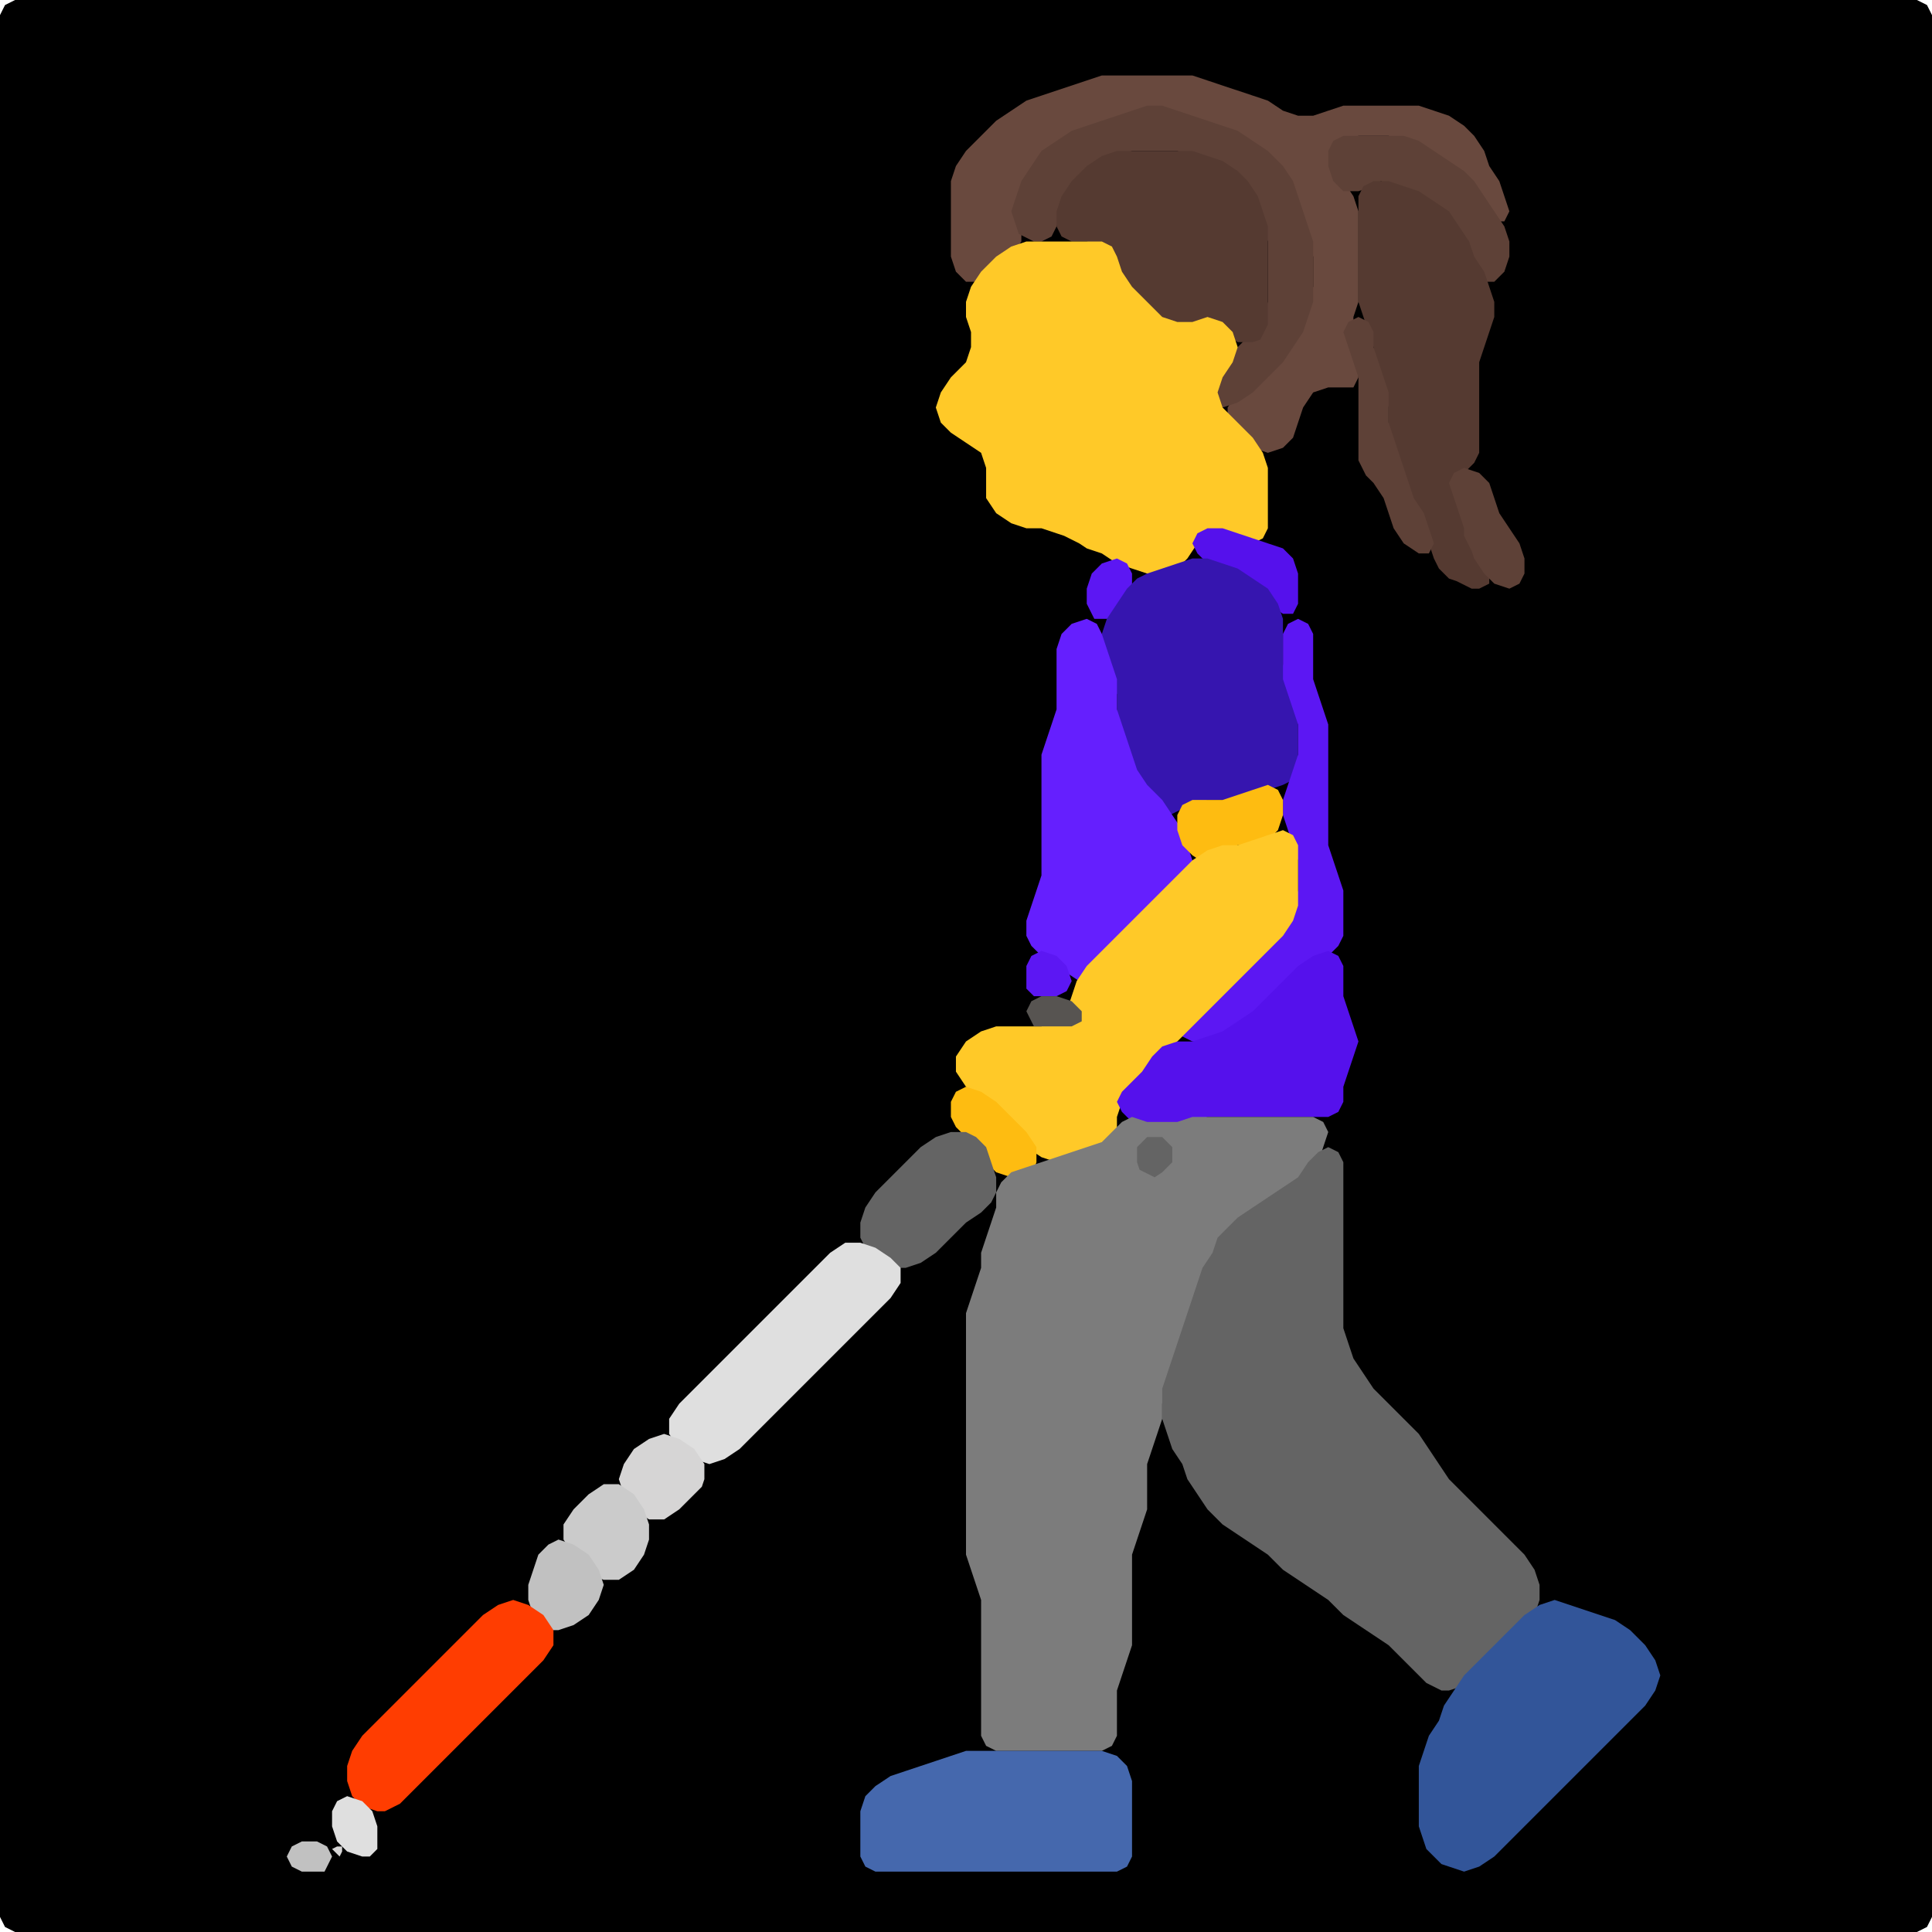 <?xml version="1.0" encoding="UTF-8" standalone="no"?>
<!DOCTYPE svg PUBLIC "-//W3C//DTD SVG 1.1//EN"
"http://www.w3.org/Graphics/SVG/1.1/DTD/svg11.dtd">
<svg width="128" height="128" xmlns="http://www.w3.org/2000/svg" version="1.1">
<path d="M 26.5 128.0 L 27.0 128.0 L 28.0 128.0 L 29.0 128.0 L 30.0 128.0 L 31.0 128.0 L 32.0 128.0 L 33.0 128.0 L 34.0 128.0 L 35.0 128.0 L 36.0 128.0 L 37.0 128.0 L 38.0 128.0 L 39.0 128.0 L 40.0 128.0 L 41.0 128.0 L 42.0 128.0 L 43.0 128.0 L 44.0 128.0 L 45.0 128.0 L 46.0 128.0 L 47.0 128.0 L 48.0 128.0 L 49.0 128.0 L 50.0 128.0 L 51.0 128.0 L 52.0 128.0 L 53.0 128.0 L 54.0 128.0 L 55.0 128.0 L 56.0 128.0 L 57.0 128.0 L 58.0 128.0 L 59.0 128.0 L 60.0 128.0 L 61.0 128.0 L 62.0 128.0 L 63.0 128.0 L 64.0 128.0 L 65.0 128.0 L 66.0 128.0 L 67.0 128.0 L 68.0 128.0 L 69.0 128.0 L 70.0 128.0 L 71.0 128.0 L 72.0 128.0 L 73.0 128.0 L 74.0 128.0 L 75.0 128.0 L 76.0 128.0 L 77.0 128.0 L 78.0 128.0 L 79.0 128.0 L 80.0 128.0 L 81.0 128.0 L 82.0 128.0 L 83.0 128.0 L 84.0 128.0 L 85.0 128.0 L 86.0 128.0 L 87.0 128.0 L 88.0 128.0 L 89.0 128.0 L 90.0 128.0 L 91.0 128.0 L 92.0 128.0 L 93.0 128.0 L 94.0 128.0 L 95.0 128.0 L 96.0 128.0 L 97.0 128.0 L 98.0 128.0 L 99.0 128.0 L 100.0 128.0 L 101.0 128.0 L 102.0 128.0 L 103.0 128.0 L 104.0 128.0 L 105.0 128.0 L 106.0 128.0 L 107.0 128.0 L 108.0 128.0 L 109.0 128.0 L 110.0 128.0 L 111.0 128.0 L 112.0 128.0 L 113.0 128.0 L 114.0 128.0 L 115.0 128.0 L 116.0 128.0 L 117.0 128.0 L 118.0 128.0 L 119.0 128.0 L 120.0 128.0 L 121.0 128.0 L 122.0 128.0 L 123.0 128.0 L 124.0 128.0 L 125.0 128.0 L 126.0 128.0 L 127.0 128.0 L 127.667 127.667 L 128.0 127.0 L 128.0 126.0 L 128.0 125.0 L 128.0 124.0 L 128.0 123.0 L 128.0 122.0 L 128.0 121.0 L 128.0 120.0 L 128.0 119.0 L 128.0 118.0 L 128.0 117.0 L 128.0 116.0 L 128.0 115.0 L 128.0 114.0 L 128.0 113.0 L 128.0 112.0 L 128.0 111.0 L 128.0 110.0 L 128.0 109.0 L 128.0 108.0 L 128.0 107.0 L 128.0 106.0 L 128.0 105.0 L 128.0 104.0 L 128.0 103.0 L 128.0 102.0 L 128.0 101.0 L 128.0 100.0 L 128.0 99.0 L 128.0 98.0 L 128.0 97.0 L 128.0 96.0 L 128.0 95.0 L 128.0 94.0 L 128.0 93.0 L 128.0 92.0 L 128.0 91.0 L 128.0 90.0 L 128.0 89.0 L 128.0 88.0 L 128.0 87.0 L 128.0 86.0 L 128.0 85.0 L 128.0 84.0 L 128.0 83.0 L 128.0 82.0 L 128.0 81.0 L 128.0 80.0 L 128.0 79.0 L 128.0 78.0 L 128.0 77.0 L 128.0 76.0 L 128.0 75.0 L 128.0 74.0 L 128.0 73.0 L 128.0 72.0 L 128.0 71.0 L 128.0 70.0 L 128.0 69.0 L 128.0 68.0 L 128.0 67.0 L 128.0 66.0 L 128.0 65.0 L 128.0 64.0 L 128.0 63.0 L 128.0 62.0 L 128.0 61.0 L 128.0 60.0 L 128.0 59.0 L 128.0 58.0 L 128.0 57.0 L 128.0 56.0 L 128.0 55.0 L 128.0 54.0 L 128.0 53.0 L 128.0 52.0 L 128.0 51.0 L 128.0 50.0 L 128.0 49.0 L 128.0 48.0 L 128.0 47.0 L 128.0 46.0 L 128.0 45.0 L 128.0 44.0 L 128.0 43.0 L 128.0 42.0 L 128.0 41.0 L 128.0 40.0 L 128.0 39.0 L 128.0 38.0 L 128.0 37.0 L 128.0 36.0 L 128.0 35.0 L 128.0 34.0 L 128.0 33.0 L 128.0 32.0 L 128.0 31.0 L 128.0 30.0 L 128.0 29.0 L 128.0 28.0 L 128.0 27.0 L 128.0 26.0 L 128.0 25.0 L 128.0 24.0 L 128.0 23.0 L 128.0 22.0 L 128.0 21.0 L 128.0 20.0 L 128.0 19.0 L 128.0 18.0 L 128.0 17.0 L 128.0 16.0 L 128.0 15.0 L 128.0 14.0 L 128.0 13.0 L 128.0 12.0 L 128.0 11.0 L 128.0 10.0 L 128.0 9.0 L 128.0 8.0 L 128.0 7.0 L 128.0 6.0 L 128.0 5.0 L 128.0 4.0 L 128.0 3.0 L 128.0 2.0 L 128.0 1.0 L 127.667 0.333 L 127.0 0.0 L 126.0 0.0 L 125.0 0.0 L 124.0 0.0 L 123.0 0.0 L 122.0 0.0 L 121.0 0.0 L 120.0 0.0 L 119.0 0.0 L 118.0 0.0 L 117.0 0.0 L 116.0 0.0 L 115.0 0.0 L 114.0 0.0 L 113.0 0.0 L 112.0 0.0 L 111.0 0.0 L 110.0 0.0 L 109.0 0.0 L 108.0 0.0 L 107.0 0.0 L 106.0 0.0 L 105.0 0.0 L 104.0 0.0 L 103.0 0.0 L 102.0 0.0 L 101.0 0.0 L 100.0 0.0 L 99.0 0.0 L 98.0 0.0 L 97.0 0.0 L 96.0 0.0 L 95.0 0.0 L 94.0 0.0 L 93.0 0.0 L 92.0 0.0 L 91.0 0.0 L 90.0 0.0 L 89.0 0.0 L 88.0 0.0 L 87.0 0.0 L 86.0 0.0 L 85.0 0.0 L 84.0 0.0 L 83.0 0.0 L 82.0 0.0 L 81.0 0.0 L 80.0 0.0 L 79.0 0.0 L 78.0 0.0 L 77.0 0.0 L 76.0 0.0 L 75.0 0.0 L 74.0 0.0 L 73.0 0.0 L 72.0 0.0 L 71.0 0.0 L 70.0 0.0 L 69.0 0.0 L 68.0 0.0 L 67.0 0.0 L 66.0 0.0 L 65.0 0.0 L 64.0 0.0 L 63.0 0.0 L 62.0 0.0 L 61.0 0.0 L 60.0 0.0 L 59.0 0.0 L 58.0 0.0 L 57.0 0.0 L 56.0 0.0 L 55.0 0.0 L 54.0 0.0 L 53.0 0.0 L 52.0 0.0 L 51.0 0.0 L 50.0 0.0 L 49.0 0.0 L 48.0 0.0 L 47.0 0.0 L 46.0 0.0 L 45.0 0.0 L 44.0 0.0 L 43.0 0.0 L 42.0 0.0 L 41.0 0.0 L 40.0 0.0 L 39.0 0.0 L 38.0 0.0 L 37.0 0.0 L 36.0 0.0 L 35.0 0.0 L 34.0 0.0 L 33.0 0.0 L 32.0 0.0 L 31.0 0.0 L 30.0 0.0 L 29.0 0.0 L 28.0 0.0 L 27.0 0.0 L 26.0 0.0 L 25.0 0.0 L 24.0 0.0 L 23.0 0.0 L 22.0 0.0 L 21.0 0.0 L 20.0 0.0 L 19.0 0.0 L 18.0 0.0 L 17.0 0.0 L 16.0 0.0 L 15.0 0.0 L 14.0 0.0 L 13.0 0.0 L 12.0 0.0 L 11.0 0.0 L 10.0 0.0 L 9.0 0.0 L 8.0 0.0 L 7.0 0.0 L 6.0 0.0 L 5.0 0.0 L 4.0 0.0 L 3.0 0.0 L 2.0 0.0 L 1.0 0.0 L 0.333 0.333 L 0.0 1.0 L 0.0 2.0 L 0.0 3.0 L 0.0 4.0 L 0.0 5.0 L 0.0 6.0 L 0.0 7.0 L 0.0 8.0 L 0.0 9.0 L 0.0 10.0 L 0.0 11.0 L 0.0 12.0 L 0.0 13.0 L 0.0 14.0 L 0.0 15.0 L 0.0 16.0 L 0.0 17.0 L 0.0 18.0 L 0.0 19.0 L 0.0 20.0 L 0.0 21.0 L 0.0 22.0 L 0.0 23.0 L 0.0 24.0 L 0.0 25.0 L 0.0 26.0 L 0.0 27.0 L 0.0 28.0 L 0.0 29.0 L 0.0 30.0 L 0.0 31.0 L 0.0 32.0 L 0.0 33.0 L 0.0 34.0 L 0.0 35.0 L 0.0 36.0 L 0.0 37.0 L 0.0 38.0 L 0.0 39.0 L 0.0 40.0 L 0.0 41.0 L 0.0 42.0 L 0.0 43.0 L 0.0 44.0 L 0.0 45.0 L 0.0 46.0 L 0.0 47.0 L 0.0 48.0 L 0.0 49.0 L 0.0 50.0 L 0.0 51.0 L 0.0 52.0 L 0.0 53.0 L 0.0 54.0 L 0.0 55.0 L 0.0 56.0 L 0.0 57.0 L 0.0 58.0 L 0.0 59.0 L 0.0 60.0 L 0.0 61.0 L 0.0 62.0 L 0.0 63.0 L 0.0 64.0 L 0.0 65.0 L 0.0 66.0 L 0.0 67.0 L 0.0 68.0 L 0.0 69.0 L 0.0 70.0 L 0.0 71.0 L 0.0 72.0 L 0.0 73.0 L 0.0 74.0 L 0.0 75.0 L 0.0 76.0 L 0.0 77.0 L 0.0 78.0 L 0.0 79.0 L 0.0 80.0 L 0.0 81.0 L 0.0 82.0 L 0.0 83.0 L 0.0 84.0 L 0.0 85.0 L 0.0 86.0 L 0.0 87.0 L 0.0 88.0 L 0.0 89.0 L 0.0 90.0 L 0.0 91.0 L 0.0 92.0 L 0.0 93.0 L 0.0 94.0 L 0.0 95.0 L 0.0 96.0 L 0.0 97.0 L 0.0 98.0 L 0.0 99.0 L 0.0 100.0 L 0.0 101.0 L 0.0 102.0 L 0.0 103.0 L 0.0 104.0 L 0.0 105.0 L 0.0 106.0 L 0.0 107.0 L 0.0 108.0 L 0.0 109.0 L 0.0 110.0 L 0.0 111.0 L 0.0 112.0 L 0.0 113.0 L 0.0 114.0 L 0.0 115.0 L 0.0 116.0 L 0.0 117.0 L 0.0 118.0 L 0.0 119.0 L 0.0 120.0 L 0.0 121.0 L 0.0 122.0 L 0.0 123.0 L 0.0 124.0 L 0.0 125.0 L 0.0 126.0 L 0.0 127.0 L 0.333 127.667 L 1.0 128.0 L 2.0 128.0 L 3.0 128.0 L 4.0 128.0 L 5.0 128.0 L 6.0 128.0 L 7.0 128.0 L 8.0 128.0 L 9.0 128.0 L 10.0 128.0 L 11.0 128.0 L 12.0 128.0 L 13.0 128.0 L 14.0 128.0 L 15.0 128.0 L 16.0 128.0 L 17.0 128.0 L 18.0 128.0 L 19.0 128.0 L 20.0 128.0 L 21.0 128.0 L 22.0 128.0 L 23.0 128.0 L 24.0 128.0 L 25.0 128.0 L 25.5 128.0 Z" stroke="none" fill="rgb(0,0,0)" />
<path d="M 72.5 8.5 L 73.0 8.333 L 74.0 8.0 L 75.0 7.667 L 76.0 7.333 L 77.0 7.333 L 78.0 7.667 L 79.0 8.0 L 80.0 8.333 L 81.0 8.667 L 82.0 9.333 L 83.0 10.0 L 84.0 11.0 L 85.0 12.0 L 85.667 13.0 L 86.0 14.0 L 86.333 15.0 L 86.667 16.0 L 87.0 17.0 L 87.0 18.0 L 87.0 19.0 L 86.667 20.0 L 86.333 21.0 L 85.667 22.0 L 85.0 23.0 L 84.0 24.0 L 83.0 25.0 L 82.0 26.0 L 81.333 27.0 L 81.333 28.0 L 82.0 29.0 L 83.0 29.667 L 84.0 30.0 L 85.0 29.667 L 85.667 29.0 L 86.0 28.0 L 86.333 27.0 L 87.0 26.0 L 88.0 25.667 L 89.0 25.667 L 89.667 25.667 L 90.0 25.0 L 90.0 24.0 L 89.667 23.0 L 89.667 22.0 L 89.667 21.0 L 90.0 20.0 L 90.0 19.0 L 90.0 18.0 L 90.0 17.0 L 90.0 16.0 L 90.0 15.0 L 90.0 14.0 L 89.667 13.0 L 89.0 12.0 L 88.333 11.0 L 88.333 10.0 L 89.0 9.333 L 90.0 9.0 L 91.0 9.0 L 92.0 9.0 L 93.0 9.333 L 94.0 10.0 L 95.0 10.667 L 96.0 11.333 L 97.0 12.0 L 97.667 13.0 L 98.333 14.0 L 99.0 14.667 L 99.667 14.667 L 100.0 14.0 L 99.667 13.0 L 99.333 12.0 L 98.667 11.0 L 98.333 10.0 L 97.667 9.0 L 97.0 8.333 L 96.0 7.667 L 95.0 7.333 L 94.0 7.0 L 93.0 7.0 L 92.0 7.0 L 91.0 7.0 L 90.0 7.0 L 89.0 7.0 L 88.0 7.333 L 87.0 7.667 L 86.0 7.667 L 85.0 7.333 L 84.0 6.667 L 83.0 6.333 L 82.0 6.0 L 81.0 5.667 L 80.0 5.333 L 79.0 5.0 L 78.0 5.0 L 77.0 5.0 L 76.0 5.0 L 75.0 5.0 L 74.0 5.0 L 73.0 5.0 L 72.0 5.333 L 71.0 5.667 L 70.0 6.0 L 69.0 6.333 L 68.0 6.667 L 67.0 7.333 L 66.0 8.0 L 65.0 9.0 L 64.0 10.0 L 63.333 11.0 L 63.0 12.0 L 63.0 13.0 L 63.0 14.0 L 63.0 15.0 L 63.0 16.0 L 63.0 17.0 L 63.333 18.0 L 64.0 18.667 L 65.0 18.667 L 66.0 18.0 L 67.0 17.0 L 67.667 16.0 L 67.667 15.0 L 67.667 14.0 L 67.667 13.0 L 68.333 12.0 L 69.0 11.0 L 70.0 10.0 L 71.0 9.333 L 71.5 9.0 Z" stroke="none" fill="rgb(105,73,62)" />
<path d="M 68.5 16.0 L 69.0 16.0 L 69.667 15.667 L 70.0 15.0 L 70.333 14.0 L 71.0 13.0 L 72.0 12.0 L 73.0 11.0 L 74.0 10.333 L 75.0 10.0 L 76.0 10.0 L 77.0 10.0 L 78.0 10.0 L 79.0 10.333 L 80.0 10.667 L 81.0 11.333 L 82.0 12.0 L 82.667 13.0 L 83.333 14.0 L 83.667 15.0 L 84.0 16.0 L 84.0 17.0 L 84.0 18.0 L 84.0 19.0 L 84.0 20.0 L 83.667 21.0 L 83.0 22.0 L 82.0 23.0 L 81.0 24.0 L 80.333 25.0 L 80.0 26.0 L 80.333 26.667 L 81.0 27.0 L 82.0 26.667 L 83.0 26.0 L 84.0 25.0 L 85.0 24.0 L 85.667 23.0 L 86.333 22.0 L 86.667 21.0 L 87.0 20.0 L 87.0 19.0 L 87.0 18.0 L 87.0 17.0 L 87.0 16.0 L 86.667 15.0 L 86.333 14.0 L 86.0 13.0 L 85.667 12.0 L 85.0 11.0 L 84.0 10.0 L 83.0 9.333 L 82.0 8.667 L 81.0 8.333 L 80.0 8.0 L 79.0 7.667 L 78.0 7.333 L 77.0 7.0 L 76.0 7.0 L 75.0 7.333 L 74.0 7.667 L 73.0 8.0 L 72.0 8.333 L 71.0 8.667 L 70.0 9.333 L 69.0 10.0 L 68.333 11.0 L 67.667 12.0 L 67.333 13.0 L 67.0 14.0 L 67.333 15.0 L 67.5 15.5 Z" stroke="none" fill="rgb(94,65,55)" />
<path d="M 91.5 12.0 L 92.0 12.333 L 93.0 12.667 L 94.0 13.333 L 95.0 14.0 L 96.0 15.0 L 96.667 16.0 L 97.333 17.0 L 97.667 18.0 L 98.333 18.667 L 99.0 18.667 L 99.667 18.0 L 100.0 17.0 L 100.0 16.0 L 99.667 15.0 L 99.0 14.0 L 98.333 13.0 L 97.667 12.0 L 97.0 11.333 L 96.0 10.667 L 95.0 10.0 L 94.0 9.333 L 93.0 9.0 L 92.0 9.0 L 91.0 9.0 L 90.0 9.0 L 89.0 9.0 L 88.333 9.333 L 88.0 10.0 L 88.0 11.0 L 88.333 12.0 L 89.0 12.667 L 90.0 12.667 L 90.5 12.5 Z" stroke="none" fill="rgb(94,65,55)" />
<path d="M 84.0 21.5 L 84.0 21.0 L 84.0 20.0 L 84.0 19.0 L 84.0 18.0 L 84.0 17.0 L 84.0 16.0 L 84.0 15.0 L 83.667 14.0 L 83.333 13.0 L 82.667 12.0 L 82.0 11.333 L 81.0 10.667 L 80.0 10.333 L 79.0 10.0 L 78.0 10.0 L 77.0 10.0 L 76.0 10.0 L 75.0 10.0 L 74.0 10.0 L 73.0 10.333 L 72.0 11.0 L 71.0 12.0 L 70.333 13.0 L 70.0 14.0 L 70.0 15.0 L 70.333 15.667 L 71.0 16.0 L 72.0 16.0 L 73.0 16.333 L 73.667 17.0 L 74.0 18.0 L 74.333 19.0 L 75.0 20.0 L 76.0 21.0 L 77.0 21.667 L 78.0 22.0 L 79.0 21.667 L 80.0 21.667 L 81.0 22.0 L 82.0 22.667 L 83.0 22.667 L 83.5 22.5 Z" stroke="none" fill="rgb(85,58,49)" />
<path d="M 97.5 39.0 L 98.0 39.0 L 98.667 38.667 L 98.667 38.0 L 98.333 37.0 L 97.667 36.0 L 97.333 35.0 L 97.0 34.0 L 96.667 33.0 L 96.667 32.0 L 97.0 31.333 L 97.667 30.667 L 98.0 30.0 L 98.0 29.0 L 98.0 28.0 L 98.0 27.0 L 98.0 26.0 L 98.0 25.0 L 98.0 24.0 L 98.333 23.0 L 98.667 22.0 L 99.0 21.0 L 99.0 20.0 L 98.667 19.0 L 98.333 18.0 L 97.667 17.0 L 97.333 16.0 L 96.667 15.0 L 96.0 14.0 L 95.0 13.333 L 94.0 12.667 L 93.0 12.333 L 92.0 12.0 L 91.0 12.0 L 90.333 12.333 L 90.0 13.0 L 90.0 14.0 L 90.0 15.0 L 90.0 16.0 L 90.0 17.0 L 90.0 18.0 L 90.0 19.0 L 90.0 20.0 L 90.333 21.0 L 90.667 22.0 L 91.0 23.0 L 91.0 24.0 L 91.333 25.0 L 91.667 26.0 L 92.0 27.0 L 92.0 28.0 L 92.0 29.0 L 92.333 30.0 L 92.667 31.0 L 93.0 32.0 L 93.333 33.0 L 93.667 34.0 L 94.333 35.0 L 94.667 36.0 L 95.0 37.0 L 95.333 37.667 L 96.0 38.333 L 96.5 38.5 Z" stroke="none" fill="rgb(85,58,49)" />
<path d="M 71.5 36.0 L 72.0 36.333 L 73.0 36.667 L 74.0 37.333 L 75.0 37.667 L 76.0 38.0 L 77.0 38.0 L 78.0 37.667 L 78.667 37.0 L 79.333 36.0 L 80.0 35.333 L 81.0 35.333 L 82.0 35.667 L 83.0 36.0 L 83.667 35.667 L 84.0 35.0 L 84.0 34.0 L 84.0 33.0 L 84.0 32.0 L 84.0 31.0 L 83.667 30.0 L 83.0 29.0 L 82.0 28.0 L 81.0 27.0 L 80.667 26.0 L 81.0 25.0 L 81.667 24.0 L 82.0 23.0 L 81.667 22.0 L 81.0 21.333 L 80.0 21.0 L 79.0 21.333 L 78.0 21.333 L 77.0 21.0 L 76.0 20.0 L 75.0 19.0 L 74.333 18.0 L 74.0 17.0 L 73.667 16.333 L 73.0 16.0 L 72.0 16.0 L 71.0 16.0 L 70.0 16.0 L 69.0 16.0 L 68.0 16.0 L 67.0 16.333 L 66.0 17.0 L 65.0 18.0 L 64.333 19.0 L 64.0 20.0 L 64.0 21.0 L 64.333 22.0 L 64.333 23.0 L 64.0 24.0 L 63.0 25.0 L 62.333 26.0 L 62.0 27.0 L 62.333 28.0 L 63.0 28.667 L 64.0 29.333 L 65.0 30.0 L 65.333 31.0 L 65.333 32.0 L 65.333 33.0 L 66.0 34.0 L 67.0 34.667 L 68.0 35.0 L 69.0 35.0 L 70.0 35.333 L 70.5 35.5 Z" stroke="none" fill="rgb(255,201,40)" />
<path d="M 90.5 31.5 L 91.0 32.0 L 91.667 33.0 L 92.0 34.0 L 92.333 35.0 L 93.0 36.0 L 94.0 36.667 L 94.667 36.667 L 95.0 36.0 L 94.667 35.0 L 94.333 34.0 L 93.667 33.0 L 93.333 32.0 L 93.0 31.0 L 92.667 30.0 L 92.333 29.0 L 92.0 28.0 L 92.0 27.0 L 92.0 26.0 L 91.667 25.0 L 91.333 24.0 L 91.0 23.0 L 91.0 22.0 L 90.667 21.333 L 90.0 21.0 L 89.333 21.333 L 89.0 22.0 L 89.333 23.0 L 89.667 24.0 L 90.0 25.0 L 90.0 26.0 L 90.0 27.0 L 90.0 28.0 L 90.0 29.0 L 90.0 30.0 L 90.0 30.5 Z" stroke="none" fill="rgb(94,65,55)" />
<path d="M 97.5 36.5 L 97.667 37.0 L 98.333 38.0 L 99.0 38.667 L 100.0 39.0 L 100.667 38.667 L 101.0 38.0 L 101.0 37.0 L 100.667 36.0 L 100.0 35.0 L 99.333 34.0 L 99.0 33.0 L 98.667 32.0 L 98.0 31.333 L 97.0 31.0 L 96.333 31.333 L 96.0 32.0 L 96.333 33.0 L 96.667 34.0 L 97.0 35.0 L 97.0 35.5 Z" stroke="none" fill="rgb(94,65,55)" />
<path d="M 81.5 38.0 L 82.0 38.333 L 83.0 39.0 L 84.0 40.0 L 85.0 40.667 L 85.667 40.667 L 86.0 40.0 L 86.0 39.0 L 86.0 38.0 L 85.667 37.0 L 85.0 36.333 L 84.0 36.0 L 83.0 35.667 L 82.0 35.333 L 81.0 35.0 L 80.0 35.0 L 79.333 35.333 L 79.0 36.0 L 79.333 36.667 L 80.0 37.333 L 80.5 37.5 Z" stroke="none" fill="rgb(85,17,236)" />
<path d="M 73.5 41.0 L 74.0 40.667 L 74.667 40.0 L 75.0 39.0 L 75.0 38.0 L 74.667 37.333 L 74.0 37.0 L 73.0 37.333 L 72.333 38.0 L 72.0 39.0 L 72.0 40.0 L 72.333 40.667 L 72.5 41.0 Z" stroke="none" fill="rgb(92,23,243)" />
<path d="M 78.5 53.5 L 79.0 53.333 L 80.0 53.0 L 81.0 53.0 L 82.0 53.0 L 83.0 52.667 L 84.0 52.333 L 85.0 52.0 L 85.667 51.667 L 86.0 51.0 L 86.0 50.0 L 86.0 49.0 L 86.0 48.0 L 86.0 47.0 L 85.667 46.0 L 85.333 45.0 L 85.0 44.0 L 85.0 43.0 L 85.0 42.0 L 85.0 41.0 L 84.667 40.0 L 84.0 39.0 L 83.0 38.333 L 82.0 37.667 L 81.0 37.333 L 80.0 37.0 L 79.0 37.0 L 78.0 37.333 L 77.0 37.667 L 76.0 38.0 L 75.333 38.333 L 74.667 39.0 L 74.0 40.0 L 73.333 41.0 L 73.0 42.0 L 73.0 43.0 L 73.333 44.0 L 73.667 45.0 L 74.0 46.0 L 74.0 47.0 L 74.0 48.0 L 74.333 49.0 L 74.667 50.0 L 75.0 51.0 L 75.333 52.0 L 76.0 53.0 L 77.0 53.667 L 77.5 54.0 Z" stroke="none" fill="rgb(54,21,175)" />
<path d="M 72.5 64.5 L 73.0 64.0 L 74.0 63.0 L 75.0 62.0 L 76.0 61.0 L 77.0 60.0 L 78.0 59.0 L 78.667 58.0 L 79.0 57.0 L 78.667 56.0 L 78.333 55.0 L 77.667 54.0 L 77.0 53.0 L 76.0 52.0 L 75.333 51.0 L 75.0 50.0 L 74.667 49.0 L 74.333 48.0 L 74.0 47.0 L 74.0 46.0 L 74.0 45.0 L 73.667 44.0 L 73.333 43.0 L 73.0 42.0 L 72.667 41.333 L 72.0 41.0 L 71.0 41.333 L 70.333 42.0 L 70.0 43.0 L 70.0 44.0 L 70.0 45.0 L 70.0 46.0 L 70.0 47.0 L 69.667 48.0 L 69.333 49.0 L 69.0 50.0 L 69.0 51.0 L 69.0 52.0 L 69.0 53.0 L 69.0 54.0 L 69.0 55.0 L 69.0 56.0 L 69.0 57.0 L 69.0 58.0 L 68.667 59.0 L 68.333 60.0 L 68.0 61.0 L 68.0 62.0 L 68.333 62.667 L 69.0 63.333 L 70.0 64.0 L 71.0 64.667 L 71.5 65.0 Z" stroke="none" fill="rgb(101,31,254)" />
<path d="M 87.5 63.5 L 88.0 63.333 L 88.667 62.667 L 89.0 62.0 L 89.0 61.0 L 89.0 60.0 L 89.0 59.0 L 88.667 58.0 L 88.333 57.0 L 88.0 56.0 L 88.0 55.0 L 88.0 54.0 L 88.0 53.0 L 88.0 52.0 L 88.0 51.0 L 88.0 50.0 L 88.0 49.0 L 88.0 48.0 L 87.667 47.0 L 87.333 46.0 L 87.0 45.0 L 87.0 44.0 L 87.0 43.0 L 87.0 42.0 L 86.667 41.333 L 86.0 41.0 L 85.333 41.333 L 85.0 42.0 L 85.0 43.0 L 85.0 44.0 L 85.0 45.0 L 85.333 46.0 L 85.667 47.0 L 86.0 48.0 L 86.0 49.0 L 86.0 50.0 L 85.667 51.0 L 85.333 52.0 L 85.0 53.0 L 85.0 54.0 L 85.333 55.0 L 85.667 56.0 L 86.0 57.0 L 86.0 58.0 L 86.0 59.0 L 85.667 60.0 L 85.0 61.0 L 84.0 62.0 L 83.0 63.0 L 82.0 64.0 L 81.0 65.0 L 80.0 66.0 L 79.0 67.0 L 78.333 68.0 L 78.333 68.667 L 79.0 69.0 L 80.0 69.0 L 81.0 68.667 L 82.0 68.333 L 83.0 67.667 L 84.0 67.0 L 85.0 66.0 L 86.0 65.0 L 86.5 64.5 Z" stroke="none" fill="rgb(92,23,243)" />
<path d="M 80.5 56.5 L 81.0 56.333 L 82.0 56.0 L 83.0 56.0 L 84.0 55.667 L 84.667 55.0 L 85.0 54.0 L 85.0 53.0 L 84.667 52.333 L 84.0 52.0 L 83.0 52.333 L 82.0 52.667 L 81.0 53.0 L 80.0 53.0 L 79.0 53.0 L 78.333 53.333 L 78.0 54.0 L 78.0 55.0 L 78.333 56.0 L 79.0 56.667 L 79.5 57.0 Z" stroke="none" fill="rgb(254,188,17)" />
<path d="M 73.5 76.0 L 73.667 75.667 L 74.0 75.0 L 74.0 74.0 L 74.333 73.0 L 75.0 72.333 L 75.667 71.667 L 76.333 71.0 L 77.0 70.0 L 78.0 69.0 L 79.0 68.0 L 80.0 67.0 L 81.0 66.0 L 82.0 65.0 L 83.0 64.0 L 84.0 63.0 L 85.0 62.0 L 85.667 61.0 L 86.0 60.0 L 86.0 59.0 L 86.0 58.0 L 86.0 57.0 L 86.0 56.0 L 85.667 55.333 L 85.0 55.0 L 84.0 55.333 L 83.0 55.667 L 82.0 56.0 L 81.0 56.0 L 80.0 56.333 L 79.0 57.0 L 78.0 58.0 L 77.0 59.0 L 76.0 60.0 L 75.0 61.0 L 74.0 62.0 L 73.0 63.0 L 72.0 64.0 L 71.333 65.0 L 71.0 66.0 L 70.667 67.0 L 70.0 67.667 L 69.0 68.0 L 68.0 68.0 L 67.0 68.0 L 66.0 68.0 L 65.0 68.333 L 64.0 69.0 L 63.333 70.0 L 63.333 71.0 L 64.0 72.0 L 65.0 73.0 L 66.0 74.0 L 67.0 75.0 L 68.0 76.0 L 69.0 76.667 L 70.0 77.0 L 71.0 76.667 L 72.0 76.333 L 72.5 76.0 Z" stroke="none" fill="rgb(255,201,40)" />
<path d="M 68.5 66.0 L 69.0 66.0 L 70.0 66.0 L 70.667 65.667 L 71.0 65.0 L 70.667 64.0 L 70.0 63.333 L 69.0 63.0 L 68.333 63.333 L 68.0 64.0 L 68.0 65.0 L 68.0 65.5 Z" stroke="none" fill="rgb(92,23,243)" />
<path d="M 82.5 74.0 L 83.0 74.0 L 84.0 74.0 L 85.0 74.0 L 86.0 74.0 L 87.0 74.0 L 88.0 74.0 L 88.667 73.667 L 89.0 73.0 L 89.0 72.0 L 89.333 71.0 L 89.667 70.0 L 90.0 69.0 L 89.667 68.0 L 89.333 67.0 L 89.0 66.0 L 89.0 65.0 L 89.0 64.0 L 88.667 63.333 L 88.0 63.0 L 87.0 63.333 L 86.0 64.0 L 85.0 65.0 L 84.0 66.0 L 83.0 67.0 L 82.0 67.667 L 81.0 68.333 L 80.0 68.667 L 79.0 69.0 L 78.0 69.0 L 77.0 69.333 L 76.333 70.0 L 75.667 71.0 L 75.0 71.667 L 74.333 72.333 L 74.0 73.0 L 74.333 73.667 L 75.0 74.333 L 76.0 74.667 L 77.0 75.0 L 78.0 74.667 L 79.0 74.333 L 80.0 74.0 L 81.0 74.0 L 81.5 74.0 Z" stroke="none" fill="rgb(85,17,236)" />
<path d="M 69.5 68.0 L 70.0 68.0 L 71.0 68.0 L 71.667 67.667 L 71.667 67.0 L 71.0 66.333 L 70.0 66.0 L 69.0 66.0 L 68.333 66.333 L 68.0 67.0 L 68.333 67.667 L 68.5 68.0 Z" stroke="none" fill="rgb(87,84,81)" />
<path d="M 68.5 77.5 L 68.667 77.0 L 68.667 76.0 L 68.0 75.0 L 67.0 74.0 L 66.0 73.0 L 65.0 72.333 L 64.0 72.0 L 63.333 72.333 L 63.0 73.0 L 63.0 74.0 L 63.333 74.667 L 64.0 75.333 L 64.667 76.0 L 65.333 77.0 L 66.0 77.667 L 67.0 78.0 L 67.5 78.0 Z" stroke="none" fill="rgb(254,188,17)" />
<path d="M 72.5 116.0 L 73.0 116.0 L 73.667 115.667 L 74.0 115.0 L 74.0 114.0 L 74.0 113.0 L 74.0 112.0 L 74.333 111.0 L 74.667 110.0 L 75.0 109.0 L 75.0 108.0 L 75.0 107.0 L 75.0 106.0 L 75.0 105.0 L 75.0 104.0 L 75.0 103.0 L 75.333 102.0 L 75.667 101.0 L 76.0 100.0 L 76.0 99.0 L 76.0 98.0 L 76.0 97.0 L 76.333 96.0 L 76.667 95.0 L 77.0 94.0 L 77.0 93.0 L 77.333 92.0 L 77.667 91.0 L 78.0 90.0 L 78.333 89.0 L 78.667 88.0 L 79.0 87.0 L 79.333 86.0 L 79.667 85.0 L 80.333 84.0 L 80.667 83.0 L 81.333 82.0 L 82.0 81.333 L 83.0 80.667 L 84.0 80.0 L 85.0 79.333 L 86.0 78.667 L 86.667 78.0 L 87.333 77.0 L 87.667 76.0 L 88.0 75.0 L 87.667 74.333 L 87.0 74.0 L 86.0 74.0 L 85.0 74.0 L 84.0 74.0 L 83.0 74.0 L 82.0 74.0 L 81.0 74.0 L 80.0 74.0 L 79.0 74.0 L 78.0 74.333 L 77.0 74.333 L 76.0 74.333 L 75.0 74.0 L 74.333 74.333 L 73.667 75.0 L 73.0 75.667 L 72.0 76.0 L 71.0 76.333 L 70.0 76.667 L 69.0 77.0 L 68.0 77.333 L 67.0 77.667 L 66.333 78.333 L 66.0 79.0 L 66.0 80.0 L 65.667 81.0 L 65.333 82.0 L 65.0 83.0 L 65.0 84.0 L 64.667 85.0 L 64.333 86.0 L 64.0 87.0 L 64.0 88.0 L 64.0 89.0 L 64.0 90.0 L 64.0 91.0 L 64.0 92.0 L 64.0 93.0 L 64.0 94.0 L 64.0 95.0 L 64.0 96.0 L 64.0 97.0 L 64.0 98.0 L 64.0 99.0 L 64.0 100.0 L 64.0 101.0 L 64.0 102.0 L 64.0 103.0 L 64.333 104.0 L 64.667 105.0 L 65.0 106.0 L 65.0 107.0 L 65.0 108.0 L 65.0 109.0 L 65.0 110.0 L 65.0 111.0 L 65.0 112.0 L 65.0 113.0 L 65.0 114.0 L 65.0 115.0 L 65.333 115.667 L 66.0 116.0 L 67.0 116.0 L 68.0 116.0 L 69.0 116.0 L 70.0 116.0 L 71.0 116.0 L 71.5 116.0 Z" stroke="none" fill="rgb(124,124,124)" />
<path d="M 59.5 84.0 L 60.0 84.0 L 61.0 83.667 L 62.0 83.0 L 63.0 82.0 L 64.0 81.0 L 65.0 80.333 L 65.667 79.667 L 66.0 79.0 L 66.0 78.0 L 65.667 77.0 L 65.333 76.0 L 64.667 75.333 L 64.0 75.0 L 63.0 75.0 L 62.0 75.333 L 61.0 76.0 L 60.0 77.0 L 59.0 78.0 L 58.0 79.0 L 57.333 80.0 L 57.0 81.0 L 57.0 82.0 L 57.333 82.667 L 58.0 83.333 L 58.5 83.5 Z" stroke="none" fill="rgb(100,100,100)" />
<path d="M 76.5 78.0 L 77.0 77.667 L 77.667 77.0 L 77.667 76.0 L 77.0 75.333 L 76.0 75.333 L 75.333 76.0 L 75.333 77.0 L 75.5 77.5 Z" stroke="none" fill="rgb(100,100,100)" />
<path d="M 95.5 112.0 L 96.0 112.0 L 97.0 111.667 L 98.0 111.0 L 99.0 110.0 L 100.0 109.0 L 101.0 108.0 L 101.667 107.0 L 102.0 106.0 L 102.0 105.0 L 101.667 104.0 L 101.0 103.0 L 100.0 102.0 L 99.0 101.0 L 98.0 100.0 L 97.0 99.0 L 96.0 98.0 L 95.333 97.0 L 94.667 96.0 L 94.0 95.0 L 93.0 94.0 L 92.0 93.0 L 91.0 92.0 L 90.333 91.0 L 89.667 90.0 L 89.333 89.0 L 89.0 88.0 L 89.0 87.0 L 89.0 86.0 L 89.0 85.0 L 89.0 84.0 L 89.0 83.0 L 89.0 82.0 L 89.0 81.0 L 89.0 80.0 L 89.0 79.0 L 89.0 78.0 L 89.0 77.0 L 88.667 76.333 L 88.0 76.0 L 87.333 76.333 L 86.667 77.0 L 86.0 78.0 L 85.0 78.667 L 84.0 79.333 L 83.0 80.0 L 82.0 80.667 L 81.333 81.333 L 80.667 82.0 L 80.333 83.0 L 79.667 84.0 L 79.333 85.0 L 79.0 86.0 L 78.667 87.0 L 78.333 88.0 L 78.0 89.0 L 77.667 90.0 L 77.333 91.0 L 77.0 92.0 L 77.0 93.0 L 77.0 94.0 L 77.333 95.0 L 77.667 96.0 L 78.333 97.0 L 78.667 98.0 L 79.333 99.0 L 80.0 100.0 L 81.0 101.0 L 82.0 101.667 L 83.0 102.333 L 84.0 103.0 L 85.0 104.0 L 86.0 104.667 L 87.0 105.333 L 88.0 106.0 L 89.0 107.0 L 90.0 107.667 L 91.0 108.333 L 92.0 109.0 L 93.0 110.0 L 94.0 111.0 L 94.5 111.5 Z" stroke="none" fill="rgb(100,100,100)" />
<path d="M 50.5 94.5 L 51.0 94.0 L 52.0 93.0 L 53.0 92.0 L 54.0 91.0 L 55.0 90.0 L 56.0 89.0 L 57.0 88.0 L 58.0 87.0 L 59.0 86.0 L 59.667 85.0 L 59.667 84.0 L 59.0 83.333 L 58.0 82.667 L 57.0 82.333 L 56.0 82.333 L 55.0 83.0 L 54.0 84.0 L 53.0 85.0 L 52.0 86.0 L 51.0 87.0 L 50.0 88.0 L 49.0 89.0 L 48.0 90.0 L 47.0 91.0 L 46.0 92.0 L 45.0 93.0 L 44.333 94.0 L 44.333 95.0 L 45.0 96.0 L 46.0 96.667 L 47.0 97.0 L 48.0 96.667 L 49.0 96.0 L 49.5 95.5 Z" stroke="none" fill="rgb(223,223,223)" />
<path d="M 46.5 98.5 L 46.667 98.0 L 46.667 97.0 L 46.0 96.0 L 45.0 95.333 L 44.0 95.0 L 43.0 95.333 L 42.0 96.0 L 41.333 97.0 L 41.0 98.0 L 41.333 99.0 L 42.0 100.0 L 43.0 100.667 L 44.0 100.667 L 45.0 100.0 L 45.5 99.5 Z" stroke="none" fill="rgb(214,213,213)" />
<path d="M 39.5 104.5 L 40.0 104.667 L 41.0 104.667 L 42.0 104.0 L 42.667 103.0 L 43.0 102.0 L 43.0 101.0 L 42.667 100.0 L 42.0 99.0 L 41.0 98.333 L 40.0 98.333 L 39.0 99.0 L 38.0 100.0 L 37.333 101.0 L 37.333 102.0 L 38.0 103.0 L 38.5 103.5 Z" stroke="none" fill="rgb(203,203,203)" />
<path d="M 36.5 108.0 L 37.0 108.0 L 38.0 107.667 L 39.0 107.0 L 39.667 106.0 L 40.0 105.0 L 39.667 104.0 L 39.0 103.0 L 38.0 102.333 L 37.0 102.0 L 36.333 102.333 L 35.667 103.0 L 35.333 104.0 L 35.0 105.0 L 35.0 106.0 L 35.333 107.0 L 35.5 107.5 Z" stroke="none" fill="rgb(193,193,193)" />
<path d="M 26.5 119.5 L 27.0 119.0 L 28.0 118.0 L 29.0 117.0 L 30.0 116.0 L 31.0 115.0 L 32.0 114.0 L 33.0 113.0 L 34.0 112.0 L 35.0 111.0 L 36.0 110.0 L 36.667 109.0 L 36.667 108.0 L 36.0 107.0 L 35.0 106.333 L 34.0 106.0 L 33.0 106.333 L 32.0 107.0 L 31.0 108.0 L 30.0 109.0 L 29.0 110.0 L 28.0 111.0 L 27.0 112.0 L 26.0 113.0 L 25.0 114.0 L 24.0 115.0 L 23.333 116.0 L 23.0 117.0 L 23.0 118.0 L 23.333 119.0 L 24.0 119.667 L 25.0 120.0 L 25.5 120.0 Z" stroke="none" fill="rgb(255,61,1)" />
<path d="M 95.5 123.5 L 96.0 123.667 L 97.0 124.0 L 98.0 123.667 L 99.0 123.0 L 100.0 122.0 L 101.0 121.0 L 102.0 120.0 L 103.0 119.0 L 104.0 118.0 L 105.0 117.0 L 106.0 116.0 L 107.0 115.0 L 108.0 114.0 L 109.0 113.0 L 109.667 112.0 L 110.0 111.0 L 109.667 110.0 L 109.0 109.0 L 108.0 108.0 L 107.0 107.333 L 106.0 107.0 L 105.0 106.667 L 104.0 106.333 L 103.0 106.0 L 102.0 106.333 L 101.0 107.0 L 100.0 108.0 L 99.0 109.0 L 98.0 110.0 L 97.0 111.0 L 96.333 112.0 L 95.667 113.0 L 95.333 114.0 L 94.667 115.0 L 94.333 116.0 L 94.0 117.0 L 94.0 118.0 L 94.0 119.0 L 94.0 120.0 L 94.0 121.0 L 94.333 122.0 L 94.5 122.5 Z" stroke="none" fill="rgb(50,85,153)" />
<path d="M 65.5 124.0 L 66.0 124.0 L 67.0 124.0 L 68.0 124.0 L 69.0 124.0 L 70.0 124.0 L 71.0 124.0 L 72.0 124.0 L 73.0 124.0 L 74.0 124.0 L 74.667 123.667 L 75.0 123.0 L 75.0 122.0 L 75.0 121.0 L 75.0 120.0 L 75.0 119.0 L 75.0 118.0 L 74.667 117.0 L 74.0 116.333 L 73.0 116.0 L 72.0 116.0 L 71.0 116.0 L 70.0 116.0 L 69.0 116.0 L 68.0 116.0 L 67.0 116.0 L 66.0 116.0 L 65.0 116.0 L 64.0 116.0 L 63.0 116.333 L 62.0 116.667 L 61.0 117.0 L 60.0 117.333 L 59.0 117.667 L 58.0 118.333 L 57.333 119.0 L 57.0 120.0 L 57.0 121.0 L 57.0 122.0 L 57.0 123.0 L 57.333 123.667 L 58.0 124.0 L 59.0 124.0 L 60.0 124.0 L 61.0 124.0 L 62.0 124.0 L 63.0 124.0 L 64.0 124.0 L 64.5 124.0 Z" stroke="none" fill="rgb(69,104,173)" />
<path d="M 25.0 122.5 L 25.0 122.0 L 25.0 121.0 L 24.667 120.0 L 24.0 119.333 L 23.0 119.0 L 22.333 119.333 L 22.0 120.0 L 22.0 121.0 L 22.333 122.0 L 23.0 122.667 L 24.0 123.0 L 24.5 123.0 Z" stroke="none" fill="rgb(223,223,223)" />
<path d="M 21.5 124.0 L 21.667 123.667 L 22.0 123.0 L 21.667 122.333 L 21.0 122.0 L 20.0 122.0 L 19.333 122.333 L 19.0 123.0 L 19.333 123.667 L 20.0 124.0 L 20.5 124.0 Z" stroke="none" fill="rgb(193,193,193)" />
<path d="M 22.5 123.0 L 22.667 122.667 L 22.667 122.333 L 22.333 122.333 L 22.0 122.5 Z" stroke="none" fill="rgb(214,213,213)" />
</svg>
